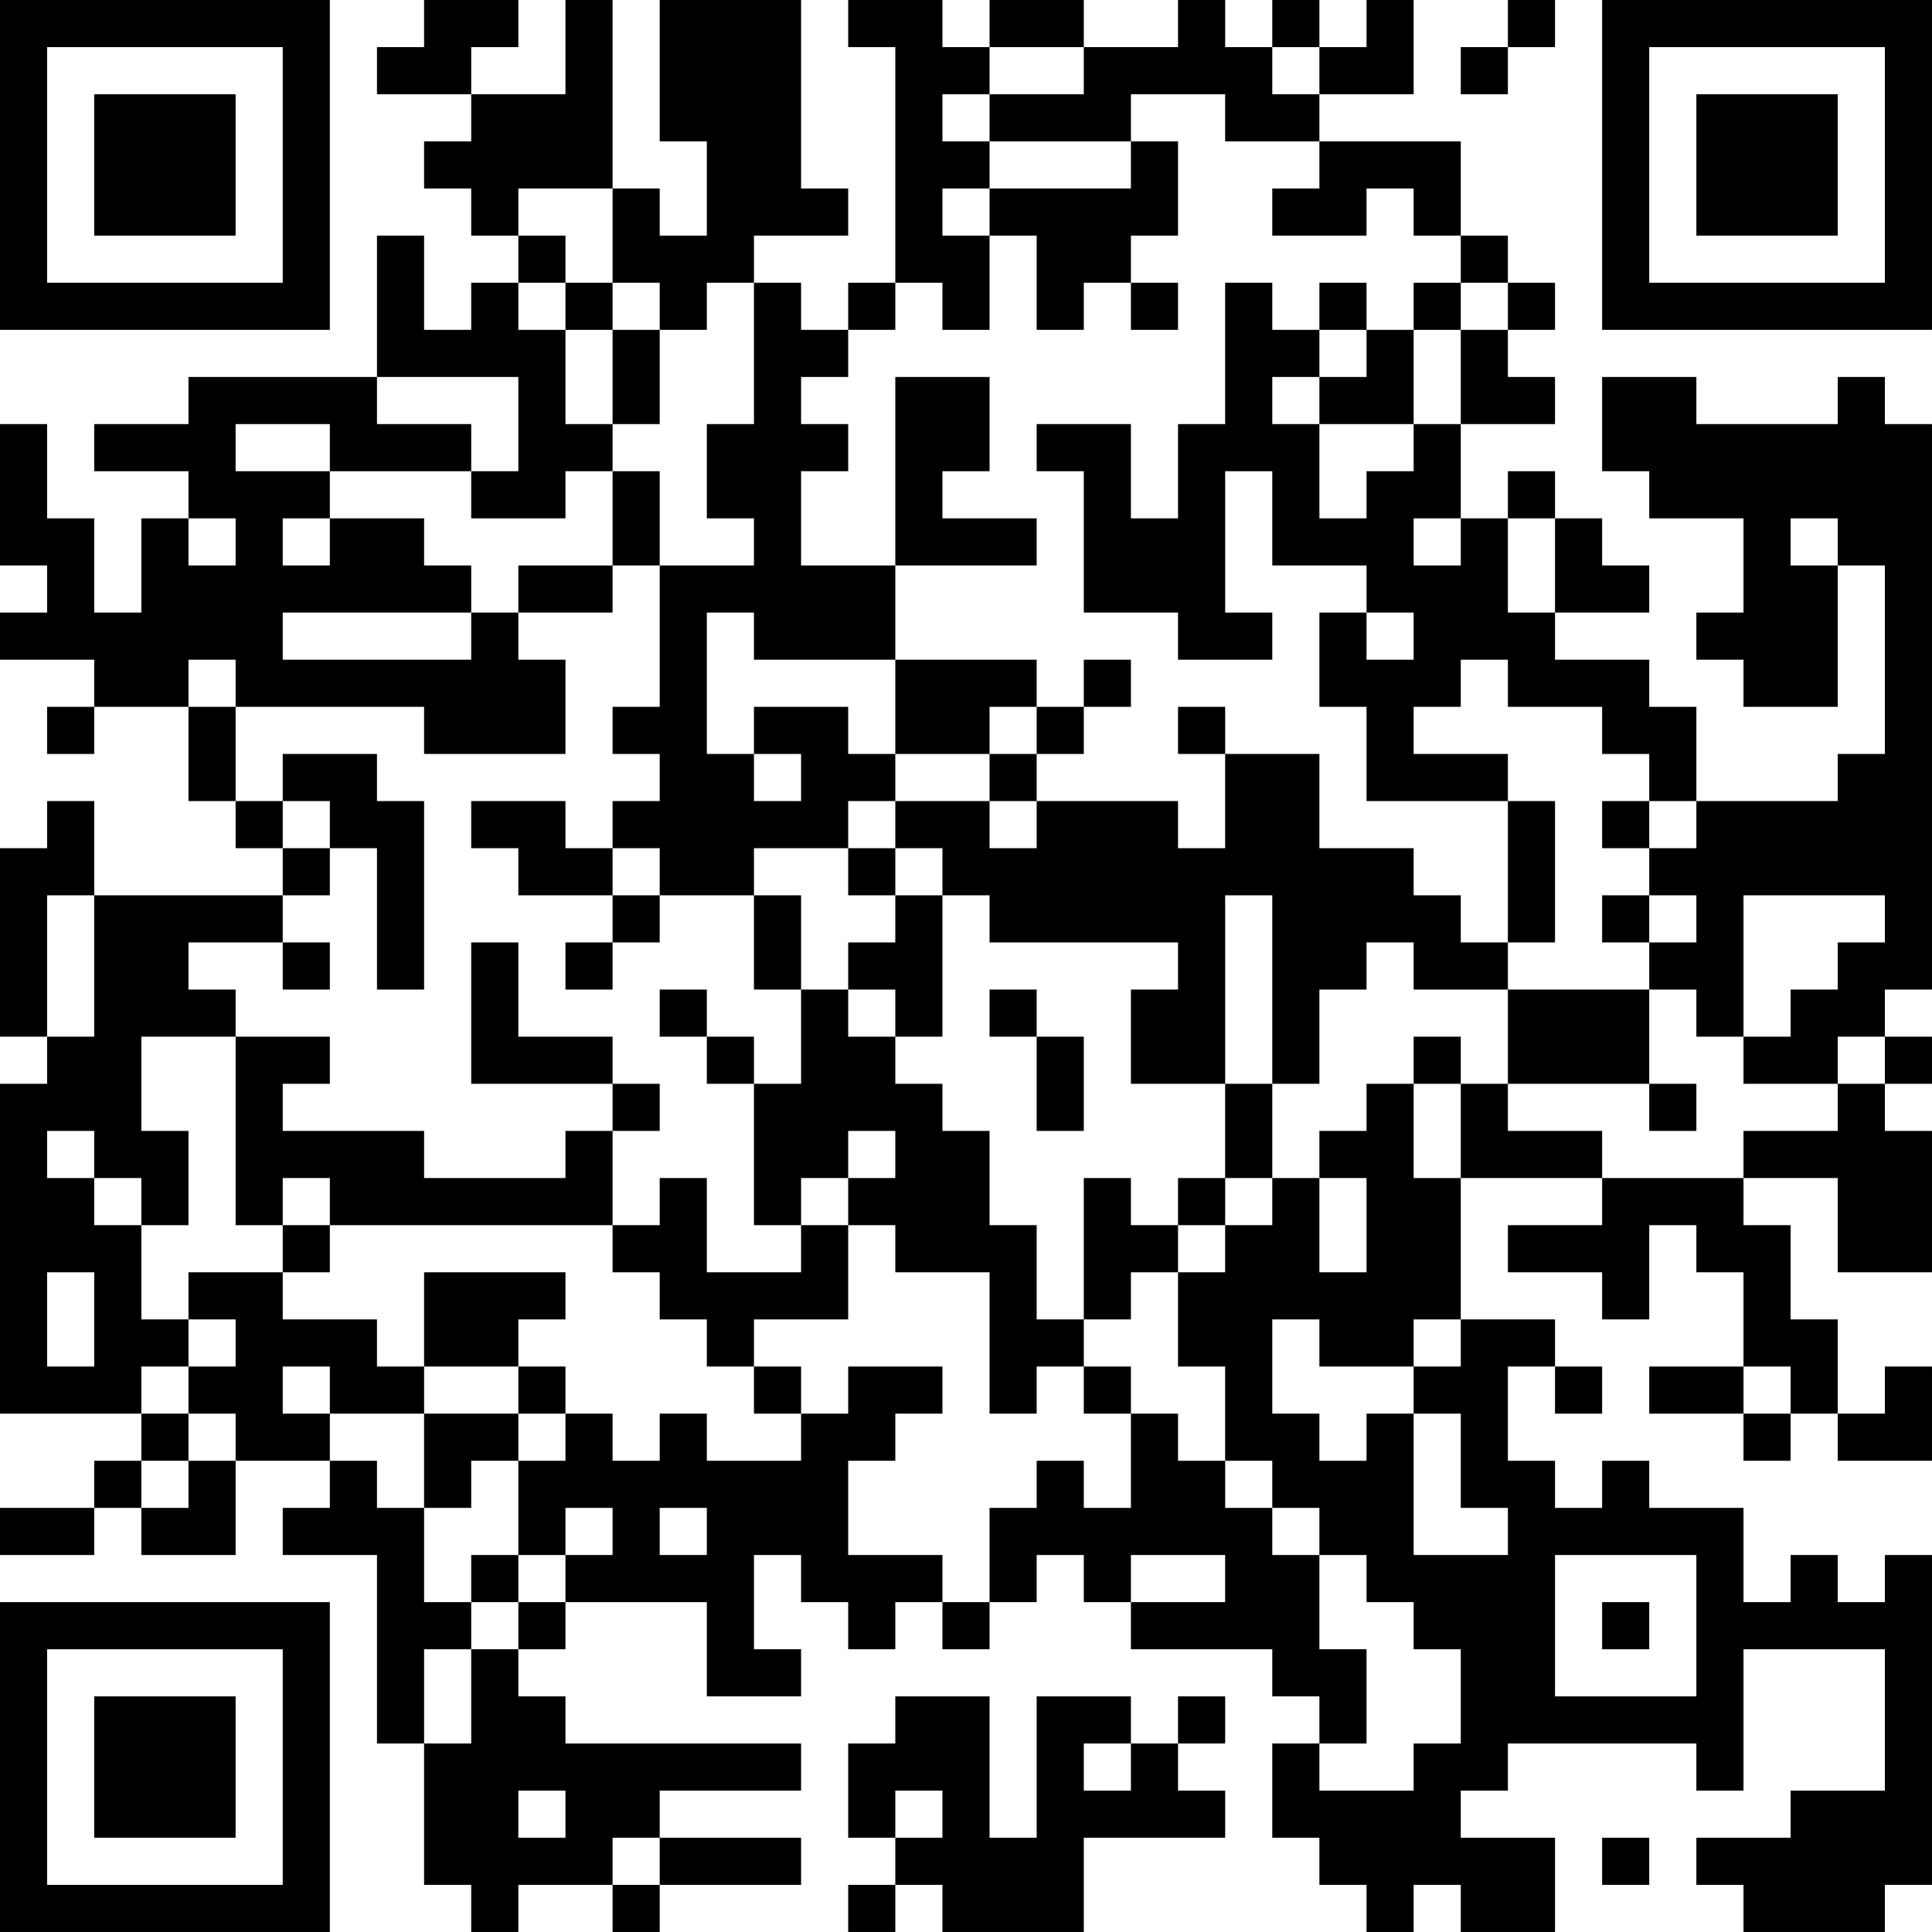 <?xml version="1.0" encoding="UTF-8"?>
<svg xmlns="http://www.w3.org/2000/svg" version="1.1" width="200" height="200" viewBox="0 0 200 200"><rect x="0" y="0" width="200" height="200" fill="#ffffff"/><g transform="scale(4.878)"><g transform="translate(0,0)"><path fill-rule="evenodd" d="M9 0L9 1L8 1L8 2L10 2L10 3L9 3L9 4L10 4L10 5L11 5L11 6L10 6L10 7L9 7L9 5L8 5L8 8L4 8L4 9L2 9L2 10L4 10L4 11L3 11L3 13L2 13L2 11L1 11L1 9L0 9L0 12L1 12L1 13L0 13L0 14L2 14L2 15L1 15L1 16L2 16L2 15L4 15L4 17L5 17L5 18L6 18L6 19L2 19L2 17L1 17L1 18L0 18L0 22L1 22L1 23L0 23L0 30L3 30L3 31L2 31L2 32L0 32L0 33L2 33L2 32L3 32L3 33L5 33L5 31L7 31L7 32L6 32L6 33L8 33L8 37L9 37L9 40L10 40L10 41L11 41L11 40L13 40L13 41L14 41L14 40L17 40L17 39L14 39L14 38L17 38L17 37L12 37L12 36L11 36L11 35L12 35L12 34L15 34L15 36L17 36L17 35L16 35L16 33L17 33L17 34L18 34L18 35L19 35L19 34L20 34L20 35L21 35L21 34L22 34L22 33L23 33L23 34L24 34L24 35L27 35L27 36L28 36L28 37L27 37L27 39L28 39L28 40L29 40L29 41L30 41L30 40L31 40L31 41L33 41L33 39L31 39L31 38L32 38L32 37L36 37L36 38L37 38L37 35L40 35L40 38L38 38L38 39L36 39L36 40L37 40L37 41L40 41L40 40L41 40L41 33L40 33L40 34L39 34L39 33L38 33L38 34L37 34L37 32L35 32L35 31L34 31L34 32L33 32L33 31L32 31L32 29L33 29L33 30L34 30L34 29L33 29L33 28L31 28L31 25L34 25L34 26L32 26L32 27L34 27L34 28L35 28L35 26L36 26L36 27L37 27L37 29L35 29L35 30L37 30L37 31L38 31L38 30L39 30L39 31L41 31L41 29L40 29L40 30L39 30L39 28L38 28L38 26L37 26L37 25L39 25L39 27L41 27L41 24L40 24L40 23L41 23L41 22L40 22L40 21L41 21L41 9L40 9L40 8L39 8L39 9L36 9L36 8L34 8L34 10L35 10L35 11L37 11L37 13L36 13L36 14L37 14L37 15L39 15L39 12L40 12L40 16L39 16L39 17L36 17L36 15L35 15L35 14L33 14L33 13L35 13L35 12L34 12L34 11L33 11L33 10L32 10L32 11L31 11L31 9L33 9L33 8L32 8L32 7L33 7L33 6L32 6L32 5L31 5L31 3L28 3L28 2L30 2L30 0L29 0L29 1L28 1L28 0L27 0L27 1L26 1L26 0L25 0L25 1L23 1L23 0L21 0L21 1L20 1L20 0L18 0L18 1L19 1L19 6L18 6L18 7L17 7L17 6L16 6L16 5L18 5L18 4L17 4L17 0L14 0L14 3L15 3L15 5L14 5L14 4L13 4L13 0L12 0L12 2L10 2L10 1L11 1L11 0ZM32 0L32 1L31 1L31 2L32 2L32 1L33 1L33 0ZM21 1L21 2L20 2L20 3L21 3L21 4L20 4L20 5L21 5L21 7L20 7L20 6L19 6L19 7L18 7L18 8L17 8L17 9L18 9L18 10L17 10L17 12L19 12L19 14L16 14L16 13L15 13L15 16L16 16L16 17L17 17L17 16L16 16L16 15L18 15L18 16L19 16L19 17L18 17L18 18L16 18L16 19L14 19L14 18L13 18L13 17L14 17L14 16L13 16L13 15L14 15L14 12L16 12L16 11L15 11L15 9L16 9L16 6L15 6L15 7L14 7L14 6L13 6L13 4L11 4L11 5L12 5L12 6L11 6L11 7L12 7L12 9L13 9L13 10L12 10L12 11L10 11L10 10L11 10L11 8L8 8L8 9L10 9L10 10L7 10L7 9L5 9L5 10L7 10L7 11L6 11L6 12L7 12L7 11L9 11L9 12L10 12L10 13L6 13L6 14L10 14L10 13L11 13L11 14L12 14L12 16L9 16L9 15L5 15L5 14L4 14L4 15L5 15L5 17L6 17L6 18L7 18L7 19L6 19L6 20L4 20L4 21L5 21L5 22L3 22L3 24L4 24L4 26L3 26L3 25L2 25L2 24L1 24L1 25L2 25L2 26L3 26L3 28L4 28L4 29L3 29L3 30L4 30L4 31L3 31L3 32L4 32L4 31L5 31L5 30L4 30L4 29L5 29L5 28L4 28L4 27L6 27L6 28L8 28L8 29L9 29L9 30L7 30L7 29L6 29L6 30L7 30L7 31L8 31L8 32L9 32L9 34L10 34L10 35L9 35L9 37L10 37L10 35L11 35L11 34L12 34L12 33L13 33L13 32L12 32L12 33L11 33L11 31L12 31L12 30L13 30L13 31L14 31L14 30L15 30L15 31L17 31L17 30L18 30L18 29L20 29L20 30L19 30L19 31L18 31L18 33L20 33L20 34L21 34L21 32L22 32L22 31L23 31L23 32L24 32L24 30L25 30L25 31L26 31L26 32L27 32L27 33L28 33L28 35L29 35L29 37L28 37L28 38L30 38L30 37L31 37L31 35L30 35L30 34L29 34L29 33L28 33L28 32L27 32L27 31L26 31L26 29L25 29L25 27L26 27L26 26L27 26L27 25L28 25L28 27L29 27L29 25L28 25L28 24L29 24L29 23L30 23L30 25L31 25L31 23L32 23L32 24L34 24L34 25L37 25L37 24L39 24L39 23L40 23L40 22L39 22L39 23L37 23L37 22L38 22L38 21L39 21L39 20L40 20L40 19L37 19L37 22L36 22L36 21L35 21L35 20L36 20L36 19L35 19L35 18L36 18L36 17L35 17L35 16L34 16L34 15L32 15L32 14L31 14L31 15L30 15L30 16L32 16L32 17L29 17L29 15L28 15L28 13L29 13L29 14L30 14L30 13L29 13L29 12L27 12L27 10L26 10L26 13L27 13L27 14L25 14L25 13L23 13L23 10L22 10L22 9L24 9L24 11L25 11L25 9L26 9L26 6L27 6L27 7L28 7L28 8L27 8L27 9L28 9L28 11L29 11L29 10L30 10L30 9L31 9L31 7L32 7L32 6L31 6L31 5L30 5L30 4L29 4L29 5L27 5L27 4L28 4L28 3L26 3L26 2L24 2L24 3L21 3L21 2L23 2L23 1ZM27 1L27 2L28 2L28 1ZM24 3L24 4L21 4L21 5L22 5L22 7L23 7L23 6L24 6L24 7L25 7L25 6L24 6L24 5L25 5L25 3ZM12 6L12 7L13 7L13 9L14 9L14 7L13 7L13 6ZM28 6L28 7L29 7L29 8L28 8L28 9L30 9L30 7L31 7L31 6L30 6L30 7L29 7L29 6ZM19 8L19 12L22 12L22 11L20 11L20 10L21 10L21 8ZM13 10L13 12L11 12L11 13L13 13L13 12L14 12L14 10ZM4 11L4 12L5 12L5 11ZM30 11L30 12L31 12L31 11ZM32 11L32 13L33 13L33 11ZM38 11L38 12L39 12L39 11ZM19 14L19 16L21 16L21 17L19 17L19 18L18 18L18 19L19 19L19 20L18 20L18 21L17 21L17 19L16 19L16 21L17 21L17 23L16 23L16 22L15 22L15 21L14 21L14 22L15 22L15 23L16 23L16 26L17 26L17 27L15 27L15 25L14 25L14 26L13 26L13 24L14 24L14 23L13 23L13 22L11 22L11 20L10 20L10 23L13 23L13 24L12 24L12 25L9 25L9 24L6 24L6 23L7 23L7 22L5 22L5 26L6 26L6 27L7 27L7 26L13 26L13 27L14 27L14 28L15 28L15 29L16 29L16 30L17 30L17 29L16 29L16 28L18 28L18 26L19 26L19 27L21 27L21 30L22 30L22 29L23 29L23 30L24 30L24 29L23 29L23 28L24 28L24 27L25 27L25 26L26 26L26 25L27 25L27 23L28 23L28 21L29 21L29 20L30 20L30 21L32 21L32 23L35 23L35 24L36 24L36 23L35 23L35 21L32 21L32 20L33 20L33 17L32 17L32 20L31 20L31 19L30 19L30 18L28 18L28 16L26 16L26 15L25 15L25 16L26 16L26 18L25 18L25 17L22 17L22 16L23 16L23 15L24 15L24 14L23 14L23 15L22 15L22 14ZM21 15L21 16L22 16L22 15ZM6 16L6 17L7 17L7 18L8 18L8 21L9 21L9 17L8 17L8 16ZM10 17L10 18L11 18L11 19L13 19L13 20L12 20L12 21L13 21L13 20L14 20L14 19L13 19L13 18L12 18L12 17ZM21 17L21 18L22 18L22 17ZM34 17L34 18L35 18L35 17ZM19 18L19 19L20 19L20 22L19 22L19 21L18 21L18 22L19 22L19 23L20 23L20 24L21 24L21 26L22 26L22 28L23 28L23 25L24 25L24 26L25 26L25 25L26 25L26 23L27 23L27 19L26 19L26 23L24 23L24 21L25 21L25 20L21 20L21 19L20 19L20 18ZM1 19L1 22L2 22L2 19ZM34 19L34 20L35 20L35 19ZM6 20L6 21L7 21L7 20ZM21 21L21 22L22 22L22 24L23 24L23 22L22 22L22 21ZM30 22L30 23L31 23L31 22ZM18 24L18 25L17 25L17 26L18 26L18 25L19 25L19 24ZM6 25L6 26L7 26L7 25ZM1 27L1 29L2 29L2 27ZM9 27L9 29L11 29L11 30L9 30L9 32L10 32L10 31L11 31L11 30L12 30L12 29L11 29L11 28L12 28L12 27ZM27 28L27 30L28 30L28 31L29 31L29 30L30 30L30 33L32 33L32 32L31 32L31 30L30 30L30 29L31 29L31 28L30 28L30 29L28 29L28 28ZM37 29L37 30L38 30L38 29ZM14 32L14 33L15 33L15 32ZM10 33L10 34L11 34L11 33ZM24 33L24 34L26 34L26 33ZM33 33L33 36L36 36L36 33ZM34 34L34 35L35 35L35 34ZM19 36L19 37L18 37L18 39L19 39L19 40L18 40L18 41L19 41L19 40L20 40L20 41L23 41L23 39L26 39L26 38L25 38L25 37L26 37L26 36L25 36L25 37L24 37L24 36L22 36L22 39L21 39L21 36ZM23 37L23 38L24 38L24 37ZM11 38L11 39L12 39L12 38ZM19 38L19 39L20 39L20 38ZM13 39L13 40L14 40L14 39ZM34 39L34 40L35 40L35 39ZM0 0L0 7L7 7L7 0ZM1 1L1 6L6 6L6 1ZM2 2L2 5L5 5L5 2ZM34 0L34 7L41 7L41 0ZM35 1L35 6L40 6L40 1ZM36 2L36 5L39 5L39 2ZM0 34L0 41L7 41L7 34ZM1 35L1 40L6 40L6 35ZM2 36L2 39L5 39L5 36Z" fill="#000000"/></g></g></svg>
